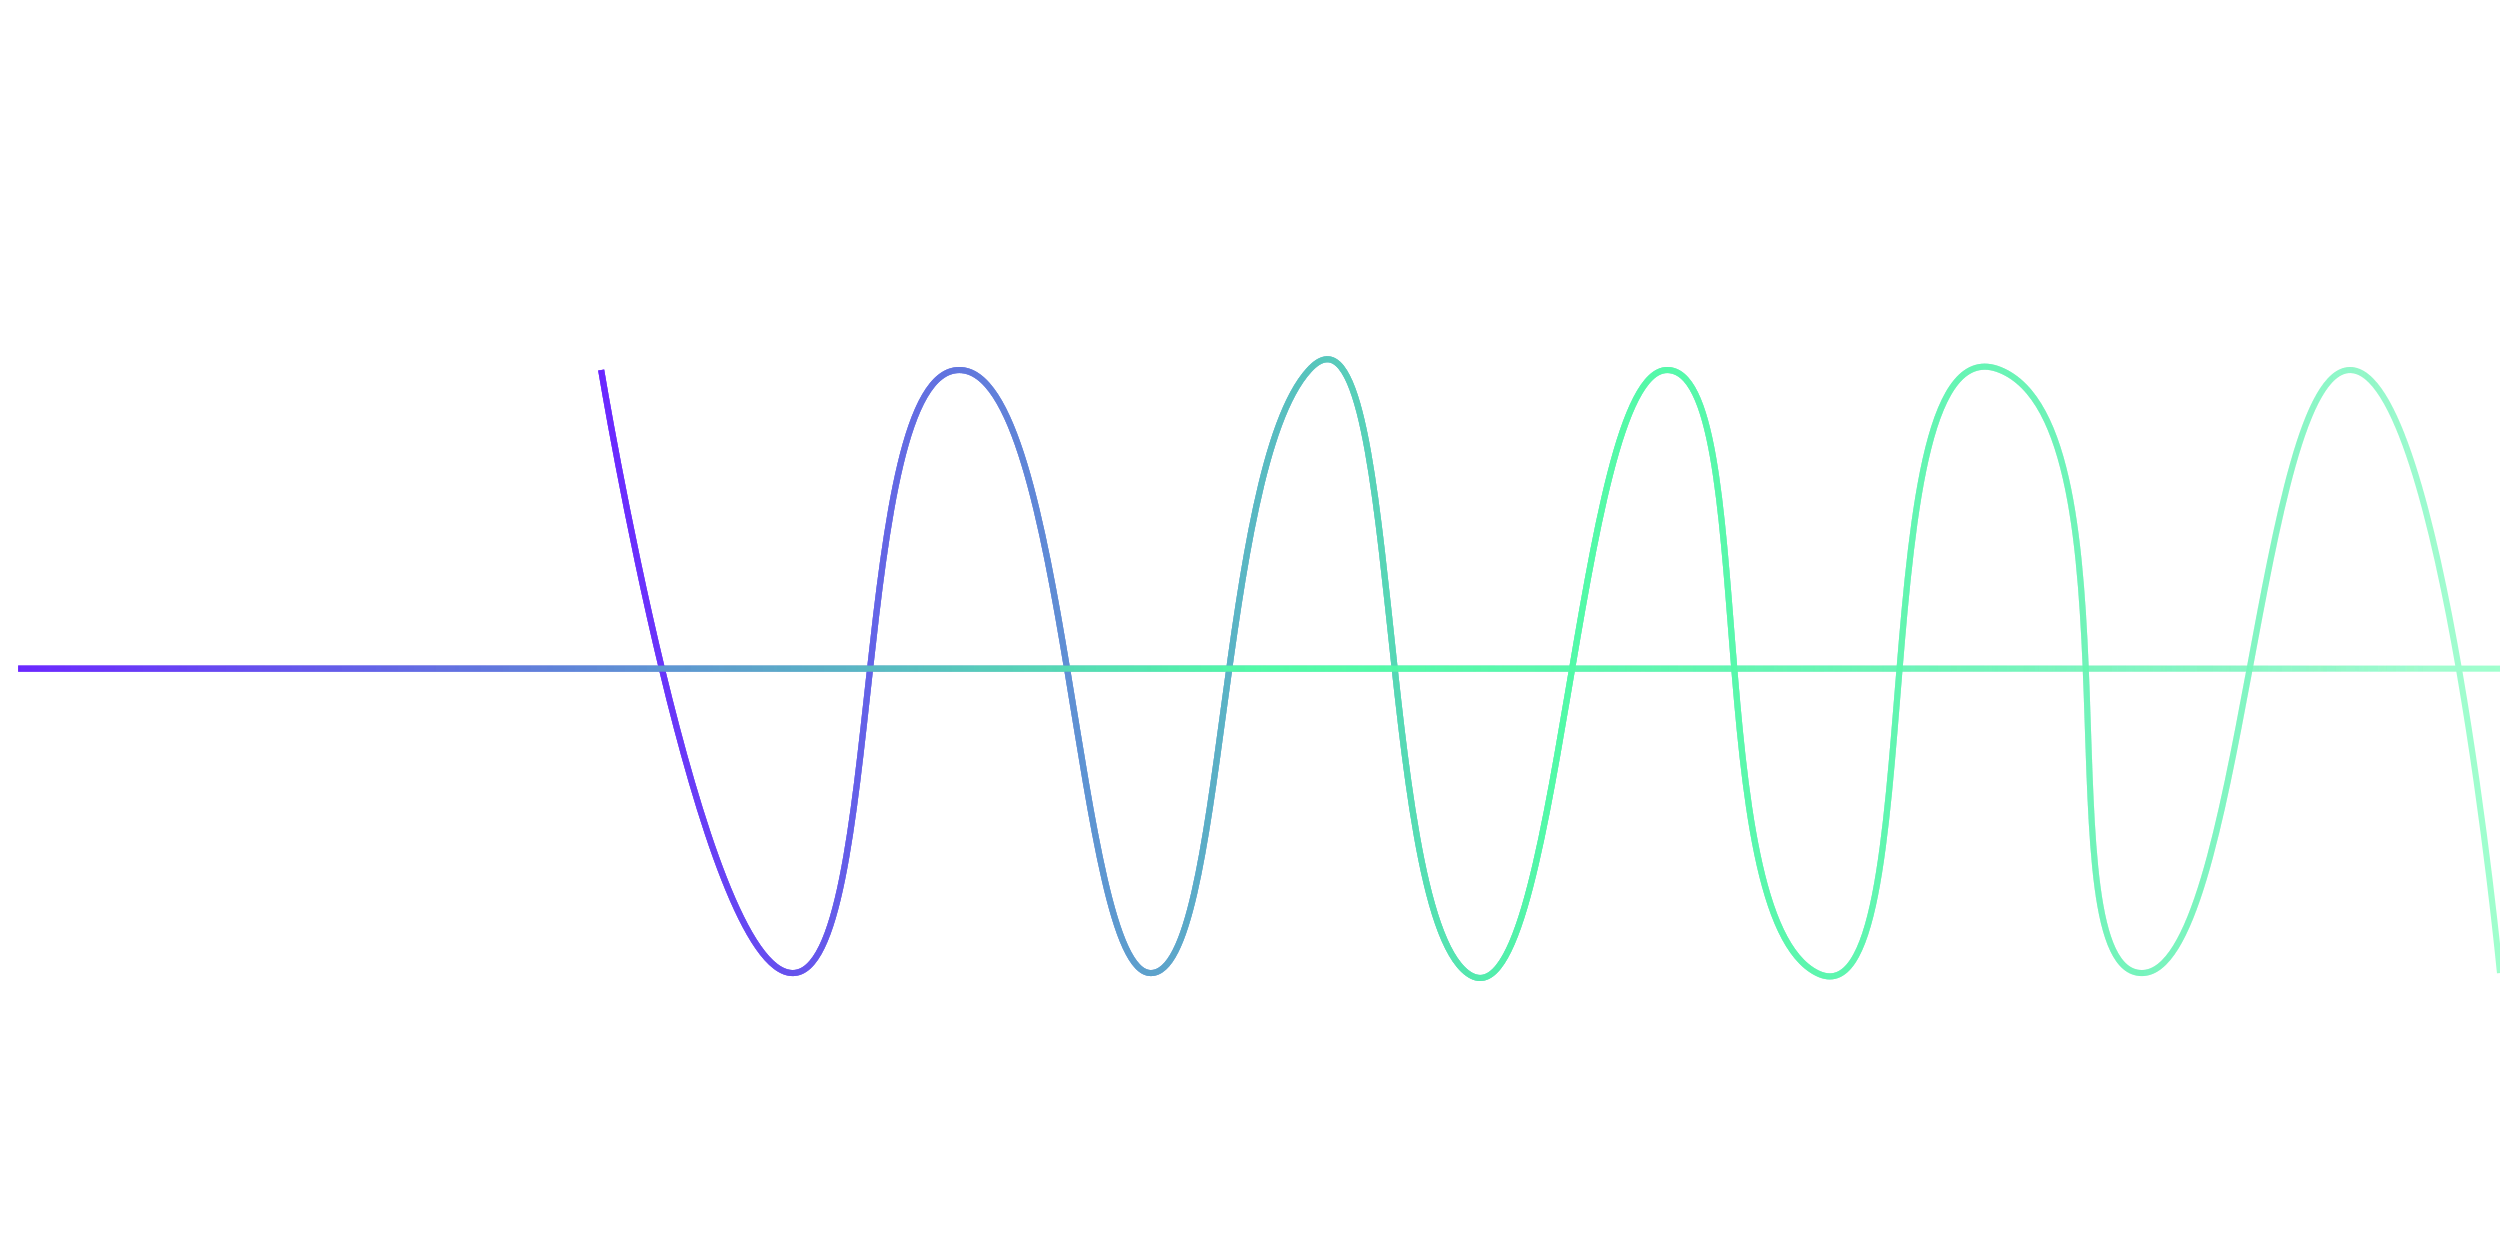 <svg width="1512" height="762" viewBox="0 0 1512 762" fill="none" xmlns="http://www.w3.org/2000/svg">
<g filter="url(#filter0_f_367_15342)">
<g opacity="0.53">
<path d="M363.584 223.79C363.584 223.79 424.027 588.503 479.433 588.503C534.839 588.503 514.692 223.79 580.171 223.79C645.651 223.79 650.688 588.503 696.02 588.503C741.353 588.503 736.316 284.575 791.722 223.79C847.128 163.005 832.017 546.912 887.423 588.503C942.829 630.094 952.903 223.79 1008.31 223.79C1063.71 223.79 1028.46 553.311 1098.97 588.503C1169.49 623.695 1124.16 188.599 1209.79 223.79C1295.41 258.981 1234.97 588.503 1295.41 588.503C1355.86 588.503 1365.93 223.79 1421.34 223.79C1476.74 223.79 1512 588.503 1512 588.503" stroke="url(#paint0_linear_367_15342)" stroke-width="3.687"/>
<path d="M11 404.387H1512" stroke="url(#paint1_linear_367_15342)" stroke-width="3.687"/>
</g>
</g>
<g filter="url(#filter1_f_367_15342)">
<g opacity="0.53">
<path d="M363.584 223.79C363.584 223.79 424.027 588.503 479.433 588.503C534.839 588.503 514.692 223.79 580.171 223.79C645.651 223.79 650.688 588.503 696.02 588.503C741.353 588.503 736.316 284.575 791.722 223.79C847.128 163.005 832.017 546.912 887.423 588.503C942.829 630.094 952.903 223.79 1008.31 223.79C1063.71 223.79 1028.46 553.311 1098.97 588.503C1169.49 623.695 1124.16 188.599 1209.79 223.79C1295.41 258.981 1234.97 588.503 1295.41 588.503C1355.86 588.503 1365.93 223.79 1421.34 223.79C1476.74 223.79 1512 588.503 1512 588.503" stroke="url(#paint2_linear_367_15342)" stroke-width="3.687"/>
<path d="M11 404.387H1512" stroke="url(#paint3_linear_367_15342)" stroke-width="3.687"/>
</g>
</g>
<g filter="url(#filter2_f_367_15342)">
<g opacity="0.53">
<path d="M363.584 223.79C363.584 223.79 424.027 588.503 479.433 588.503C534.839 588.503 514.692 223.79 580.171 223.79C645.651 223.79 650.688 588.503 696.02 588.503C741.353 588.503 736.316 284.575 791.722 223.79C847.128 163.005 832.017 546.912 887.423 588.503C942.829 630.094 952.903 223.79 1008.31 223.79C1063.71 223.79 1028.46 553.311 1098.97 588.503C1169.49 623.695 1124.16 188.599 1209.79 223.79C1295.41 258.981 1234.97 588.503 1295.41 588.503C1355.86 588.503 1365.93 223.79 1421.34 223.79C1476.74 223.79 1512 588.503 1512 588.503" stroke="url(#paint4_linear_367_15342)" stroke-width="3.687"/>
<path d="M11 404.387H1512" stroke="url(#paint5_linear_367_15342)" stroke-width="3.687"/>
</g>
</g>
<g filter="url(#filter3_f_367_15342)">
<g opacity="0.53">
<path d="M363.584 223.79C363.584 223.79 424.027 588.503 479.433 588.503C534.839 588.503 514.692 223.79 580.171 223.79C645.651 223.79 650.688 588.503 696.02 588.503C741.353 588.503 736.316 284.575 791.722 223.79C847.128 163.005 832.017 546.912 887.423 588.503C942.829 630.094 952.903 223.79 1008.31 223.79C1063.71 223.79 1028.46 553.311 1098.97 588.503C1169.49 623.695 1124.16 188.599 1209.79 223.79C1295.41 258.981 1234.97 588.503 1295.41 588.503C1355.86 588.503 1365.93 223.79 1421.34 223.79C1476.74 223.79 1512 588.503 1512 588.503" stroke="url(#paint6_linear_367_15342)" stroke-width="3.687"/>
<path d="M11 404.387H1512" stroke="url(#paint7_linear_367_15342)" stroke-width="3.687"/>
</g>
</g>
<g opacity="0.24">
<path d="M363.584 223.79C363.584 223.79 424.027 588.503 479.433 588.503C534.839 588.503 514.692 223.79 580.171 223.79C645.651 223.79 650.688 588.503 696.02 588.503C741.353 588.503 736.316 284.575 791.722 223.79C847.128 163.005 832.017 546.912 887.423 588.503C942.829 630.094 952.903 223.79 1008.31 223.79C1063.71 223.79 1028.46 553.311 1098.97 588.503C1169.49 623.695 1124.16 188.599 1209.79 223.79C1295.41 258.981 1234.97 588.503 1295.41 588.503C1355.86 588.503 1365.93 223.79 1421.34 223.79C1476.74 223.79 1512 588.503 1512 588.503" stroke="url(#paint8_linear_367_15342)" stroke-width="3.687"/>
<path d="M11 404.387H1512" stroke="url(#paint9_linear_367_15342)" stroke-width="3.687"/>
</g>
<defs>
<filter id="filter0_f_367_15342" x="-49.556" y="154.882" width="1623.95" height="499.01" filterUnits="userSpaceOnUse" color-interpolation-filters="sRGB">
<feFlood flood-opacity="0" result="BackgroundImageFix"/>
<feBlend mode="normal" in="SourceGraphic" in2="BackgroundImageFix" result="shape"/>
<feGaussianBlur stdDeviation="30.278" result="effect1_foregroundBlur_367_15342"/>
</filter>
<filter id="filter1_f_367_15342" x="-49.556" y="154.882" width="1623.95" height="499.01" filterUnits="userSpaceOnUse" color-interpolation-filters="sRGB">
<feFlood flood-opacity="0" result="BackgroundImageFix"/>
<feBlend mode="normal" in="SourceGraphic" in2="BackgroundImageFix" result="shape"/>
<feGaussianBlur stdDeviation="30.278" result="effect1_foregroundBlur_367_15342"/>
</filter>
<filter id="filter2_f_367_15342" x="-49.556" y="154.882" width="1623.95" height="499.01" filterUnits="userSpaceOnUse" color-interpolation-filters="sRGB">
<feFlood flood-opacity="0" result="BackgroundImageFix"/>
<feBlend mode="normal" in="SourceGraphic" in2="BackgroundImageFix" result="shape"/>
<feGaussianBlur stdDeviation="30.278" result="effect1_foregroundBlur_367_15342"/>
</filter>
<filter id="filter3_f_367_15342" x="-204.033" y="0.405" width="1932.9" height="807.964" filterUnits="userSpaceOnUse" color-interpolation-filters="sRGB">
<feFlood flood-opacity="0" result="BackgroundImageFix"/>
<feBlend mode="normal" in="SourceGraphic" in2="BackgroundImageFix" result="shape"/>
<feGaussianBlur stdDeviation="107.516" result="effect1_foregroundBlur_367_15342"/>
</filter>
<linearGradient id="paint0_linear_367_15342" x1="363.584" y1="404.386" x2="1512" y2="404.386" gradientUnits="userSpaceOnUse">
<stop stop-color="#651FFF"/>
<stop offset="1" stop-color="#4AFFA1"/>
</linearGradient>
<linearGradient id="paint1_linear_367_15342" x1="11" y1="404.887" x2="1512" y2="404.887" gradientUnits="userSpaceOnUse">
<stop stop-color="#651FFF"/>
<stop offset="1" stop-color="#4AFFA1"/>
</linearGradient>
<linearGradient id="paint2_linear_367_15342" x1="363.584" y1="404.386" x2="1512" y2="404.386" gradientUnits="userSpaceOnUse">
<stop stop-color="#651FFF"/>
<stop offset="0.5" stop-color="#4AFFA1"/>
<stop offset="0.97" stop-color="#4AFFA1" stop-opacity="0"/>
</linearGradient>
<linearGradient id="paint3_linear_367_15342" x1="11" y1="404.887" x2="1512" y2="404.887" gradientUnits="userSpaceOnUse">
<stop stop-color="#651FFF"/>
<stop offset="0.5" stop-color="#4AFFA1"/>
<stop offset="0.97" stop-color="#4AFFA1" stop-opacity="0"/>
</linearGradient>
<linearGradient id="paint4_linear_367_15342" x1="363.584" y1="404.386" x2="1512" y2="404.386" gradientUnits="userSpaceOnUse">
<stop stop-color="#651FFF"/>
<stop offset="0.5" stop-color="#4AFFA1"/>
<stop offset="0.97" stop-color="#4AFFA1" stop-opacity="0"/>
</linearGradient>
<linearGradient id="paint5_linear_367_15342" x1="11" y1="404.887" x2="1512" y2="404.887" gradientUnits="userSpaceOnUse">
<stop stop-color="#651FFF"/>
<stop offset="0.5" stop-color="#4AFFA1"/>
<stop offset="0.97" stop-color="#4AFFA1" stop-opacity="0"/>
</linearGradient>
<linearGradient id="paint6_linear_367_15342" x1="363.584" y1="404.386" x2="1512" y2="404.386" gradientUnits="userSpaceOnUse">
<stop stop-color="#651FFF"/>
<stop offset="0.5" stop-color="#4AFFA1"/>
<stop offset="0.97" stop-color="#4AFFA1" stop-opacity="0"/>
</linearGradient>
<linearGradient id="paint7_linear_367_15342" x1="11" y1="404.887" x2="1512" y2="404.887" gradientUnits="userSpaceOnUse">
<stop stop-color="#651FFF"/>
<stop offset="0.5" stop-color="#4AFFA1"/>
<stop offset="0.97" stop-color="#4AFFA1" stop-opacity="0"/>
</linearGradient>
<linearGradient id="paint8_linear_367_15342" x1="363.584" y1="404.386" x2="1512" y2="404.386" gradientUnits="userSpaceOnUse">
<stop stop-color="#651FFF"/>
<stop offset="0.5" stop-color="#4AFFA1"/>
<stop offset="0.97" stop-color="#4AFFA1" stop-opacity="0"/>
</linearGradient>
<linearGradient id="paint9_linear_367_15342" x1="11" y1="404.887" x2="1512" y2="404.887" gradientUnits="userSpaceOnUse">
<stop stop-color="#651FFF"/>
<stop offset="0.5" stop-color="#4AFFA1"/>
<stop offset="0.97" stop-color="#4AFFA1" stop-opacity="0"/>
</linearGradient>
</defs>
</svg>
